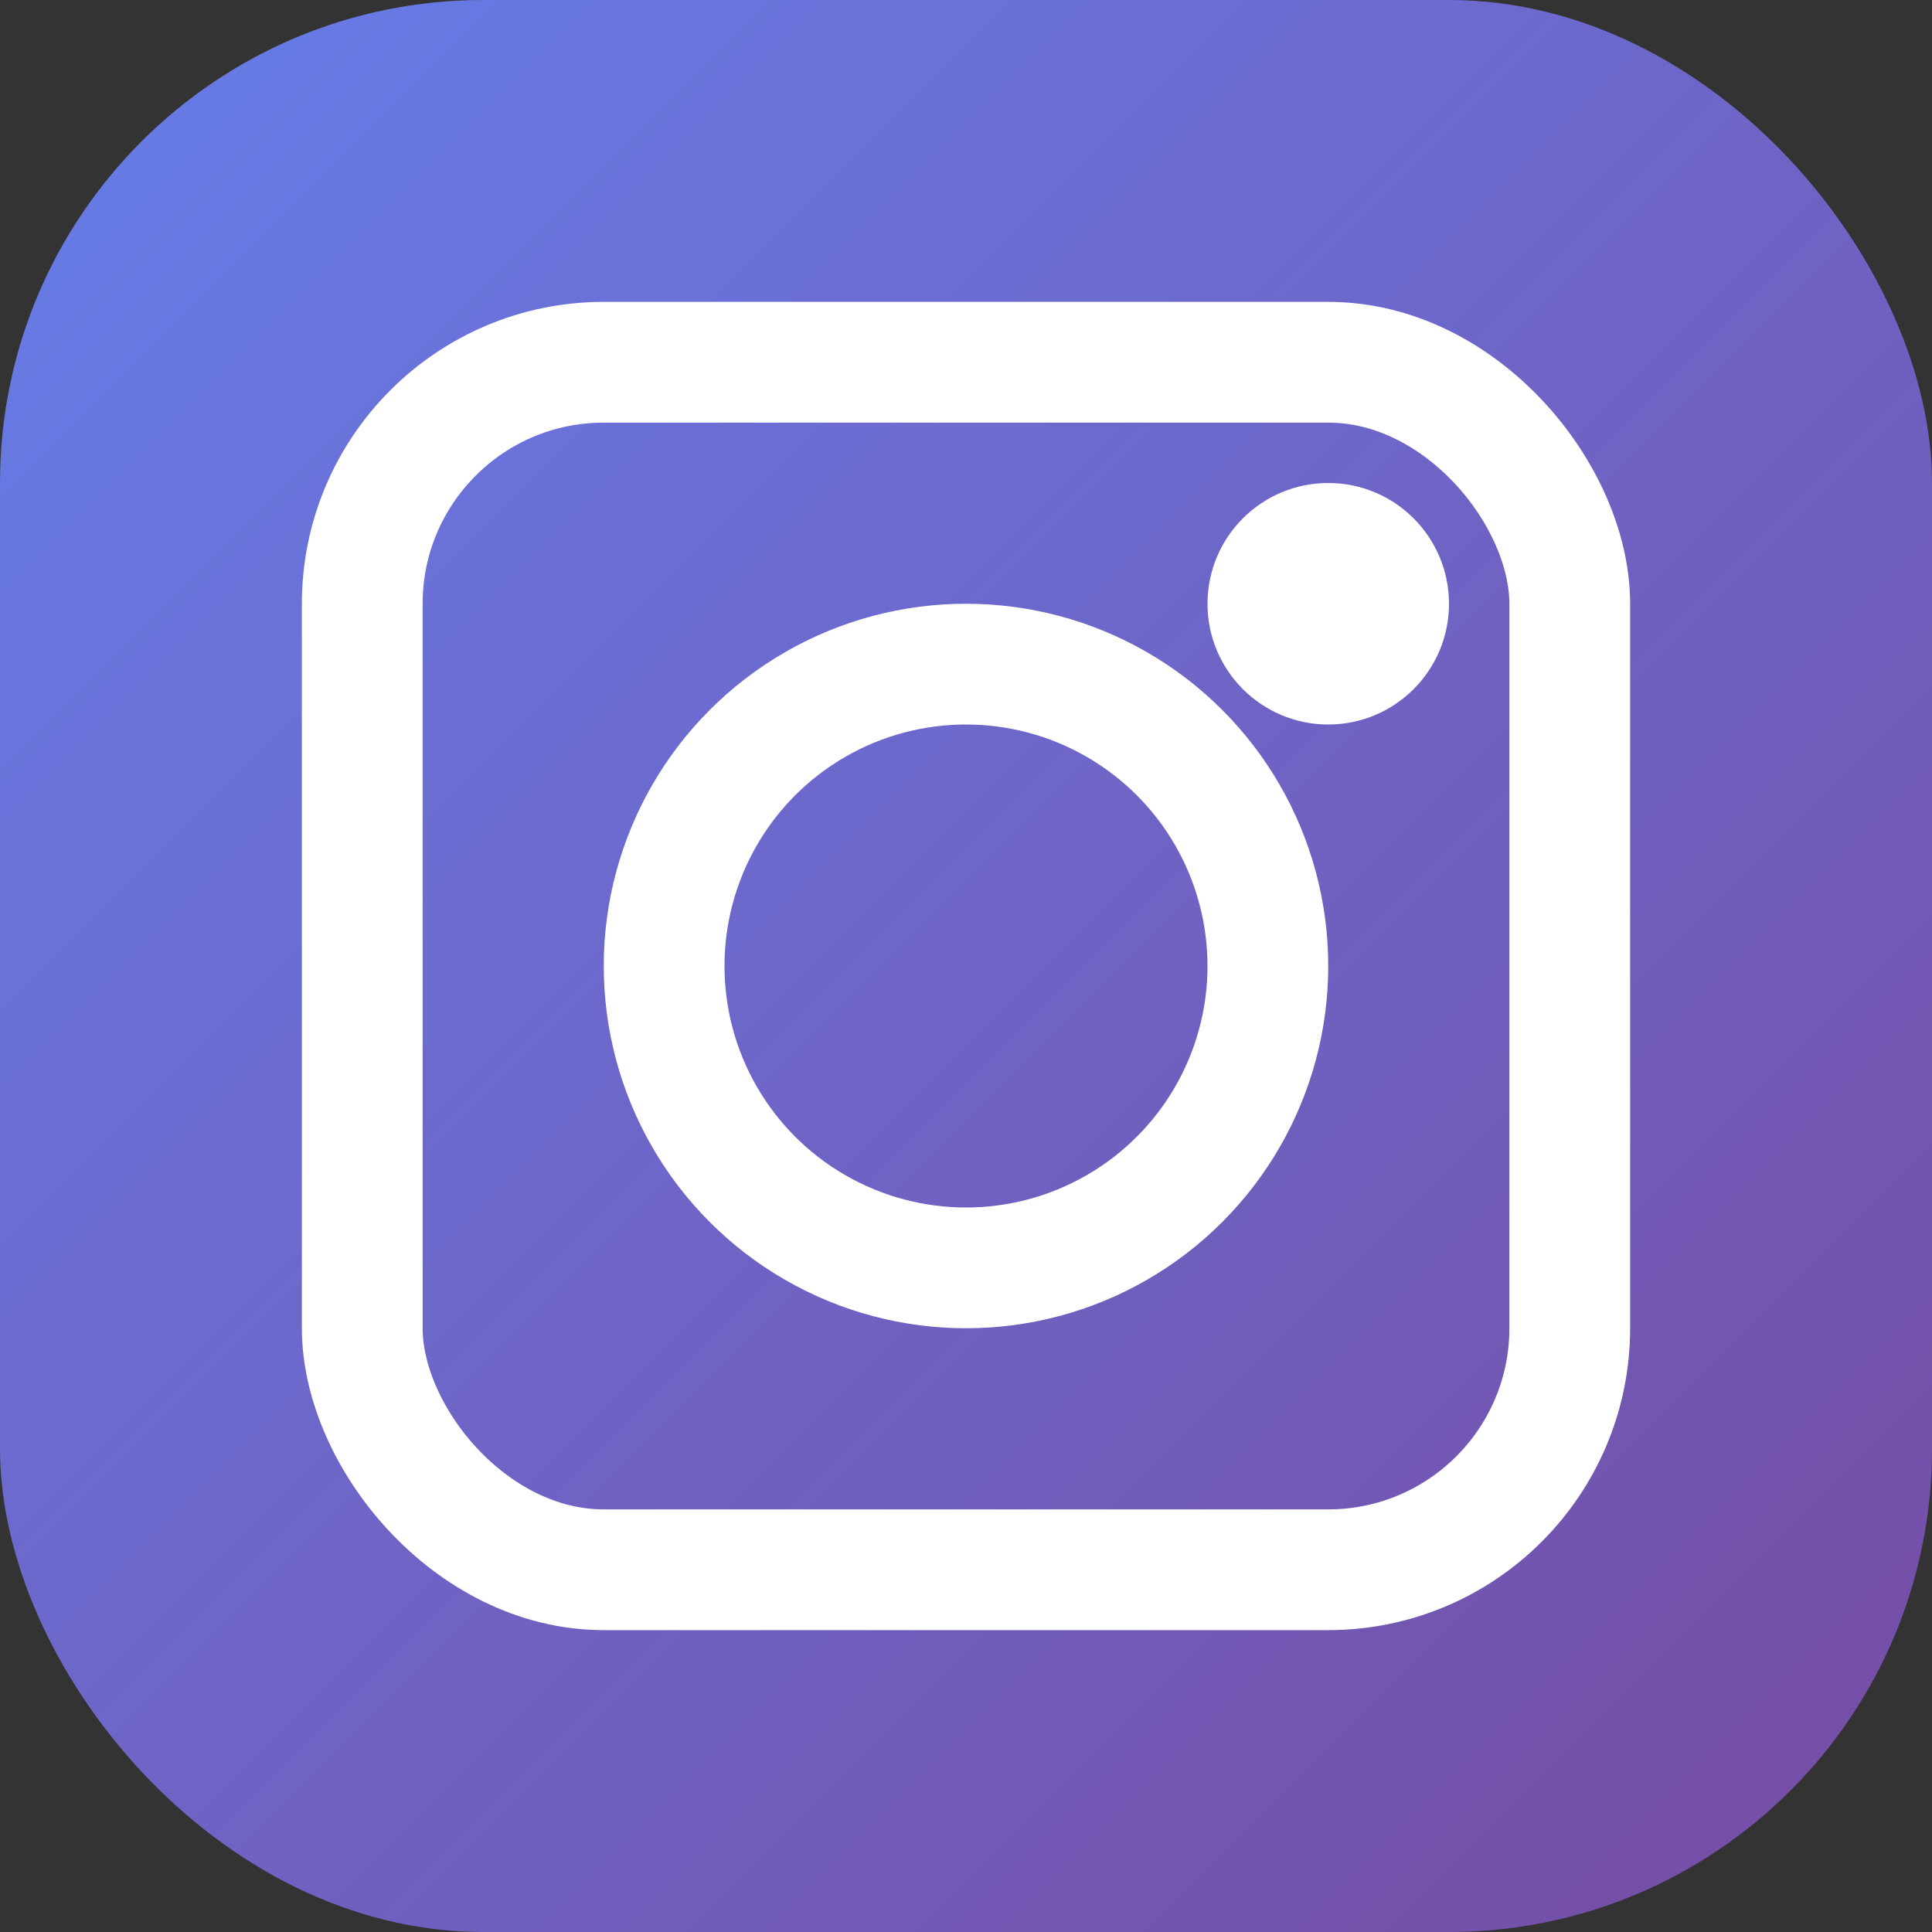<svg width="32" height="32" viewBox="0 0 32 32" fill="none" xmlns="http://www.w3.org/2000/svg">
  <rect x="0" y="0" width="32" height="32" fill="#333333" stroke="none"/>
  <defs>
    <linearGradient id="gradient" x1="0%" y1="0%" x2="100%" y2="100%">
      <stop offset="0%" style="stop-color:#667eea"/>
      <stop offset="100%" style="stop-color:#764ba2"/>
    </linearGradient>
  </defs>
  <rect width="32" height="32" rx="8" fill="url(#gradient)"/>
  <rect x="6" y="6" width="20" height="20" rx="4" fill="none" stroke="white" stroke-width="2"/>
  <circle cx="16" cy="16" r="5" fill="none" stroke="white" stroke-width="2"/>
  <circle cx="22" cy="10" r="2" fill="white"/>
</svg>